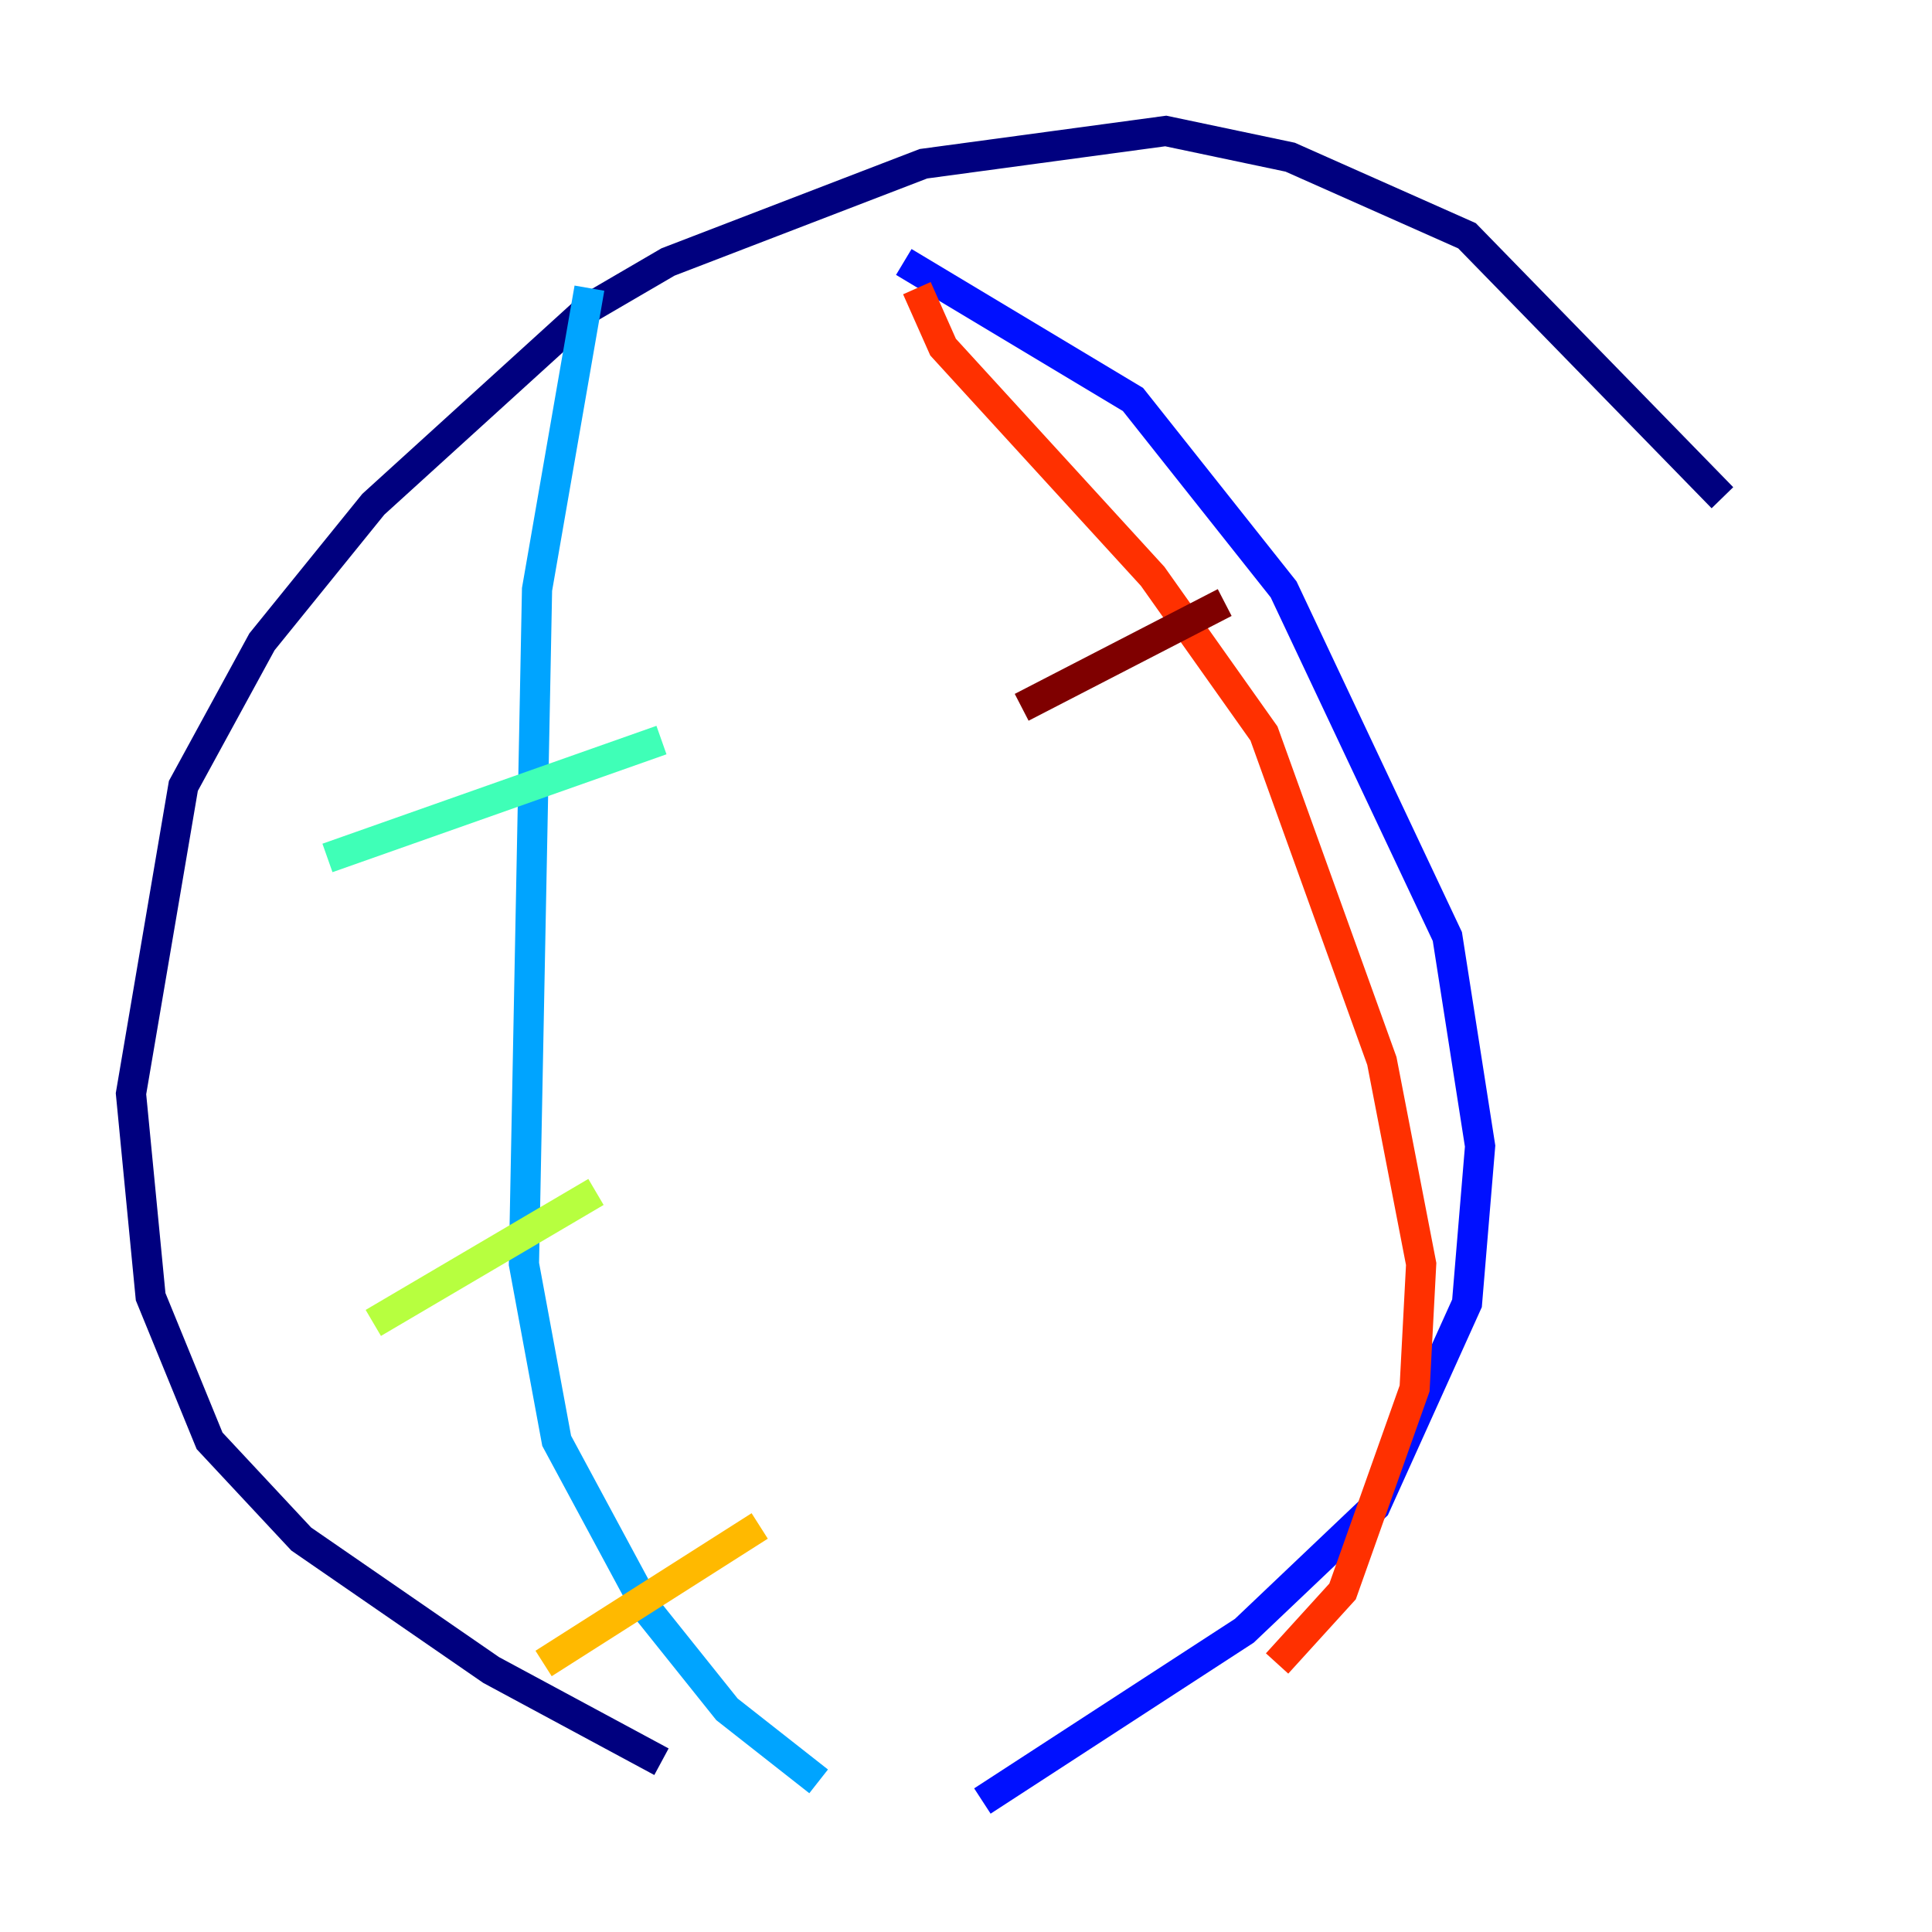 <?xml version="1.0" encoding="utf-8" ?>
<svg baseProfile="tiny" height="128" version="1.2" viewBox="0,0,128,128" width="128" xmlns="http://www.w3.org/2000/svg" xmlns:ev="http://www.w3.org/2001/xml-events" xmlns:xlink="http://www.w3.org/1999/xlink"><defs /><polyline fill="none" points="114.115,32.976 97.193,15.62 85.478,10.414 77.234,8.678 61.18,10.848 44.258,17.356 39.051,20.393 24.732,33.41 17.356,42.522 12.149,52.068 8.678,72.461 9.98,85.912 13.885,95.458 19.959,101.966 32.542,110.644 43.824,116.719" stroke="#00007f" stroke-width="2" /><polyline fill="none" points="65.085,119.322 82.441,108.041 91.119,99.797 97.193,86.346 98.061,75.932 95.891,62.047 85.044,39.051 75.064,26.468 59.878,17.356" stroke="#0010ff" stroke-width="2" /><polyline fill="none" points="39.051,19.091 35.58,39.051 34.712,83.742 36.881,95.458 42.956,106.739 48.163,113.248 54.237,118.02" stroke="#00a4ff" stroke-width="2" /><polyline fill="none" points="21.695,56.841 43.824,49.031" stroke="#3fffb7" stroke-width="2" /><polyline fill="none" points="24.732,87.647 39.485,78.969" stroke="#b7ff3f" stroke-width="2" /><polyline fill="none" points="36.014,110.21 50.332,101.098" stroke="#ffb900" stroke-width="2" /><polyline fill="none" points="60.746,19.091 62.481,22.997 76.366,38.183 83.742,48.597 91.552,70.291 94.156,83.742 93.722,91.986 88.949,105.437 84.61,110.21" stroke="#ff3000" stroke-width="2" /><polyline fill="none" points="67.688,46.861 81.139,39.919" stroke="#7f0000" stroke-width="2" /></svg>